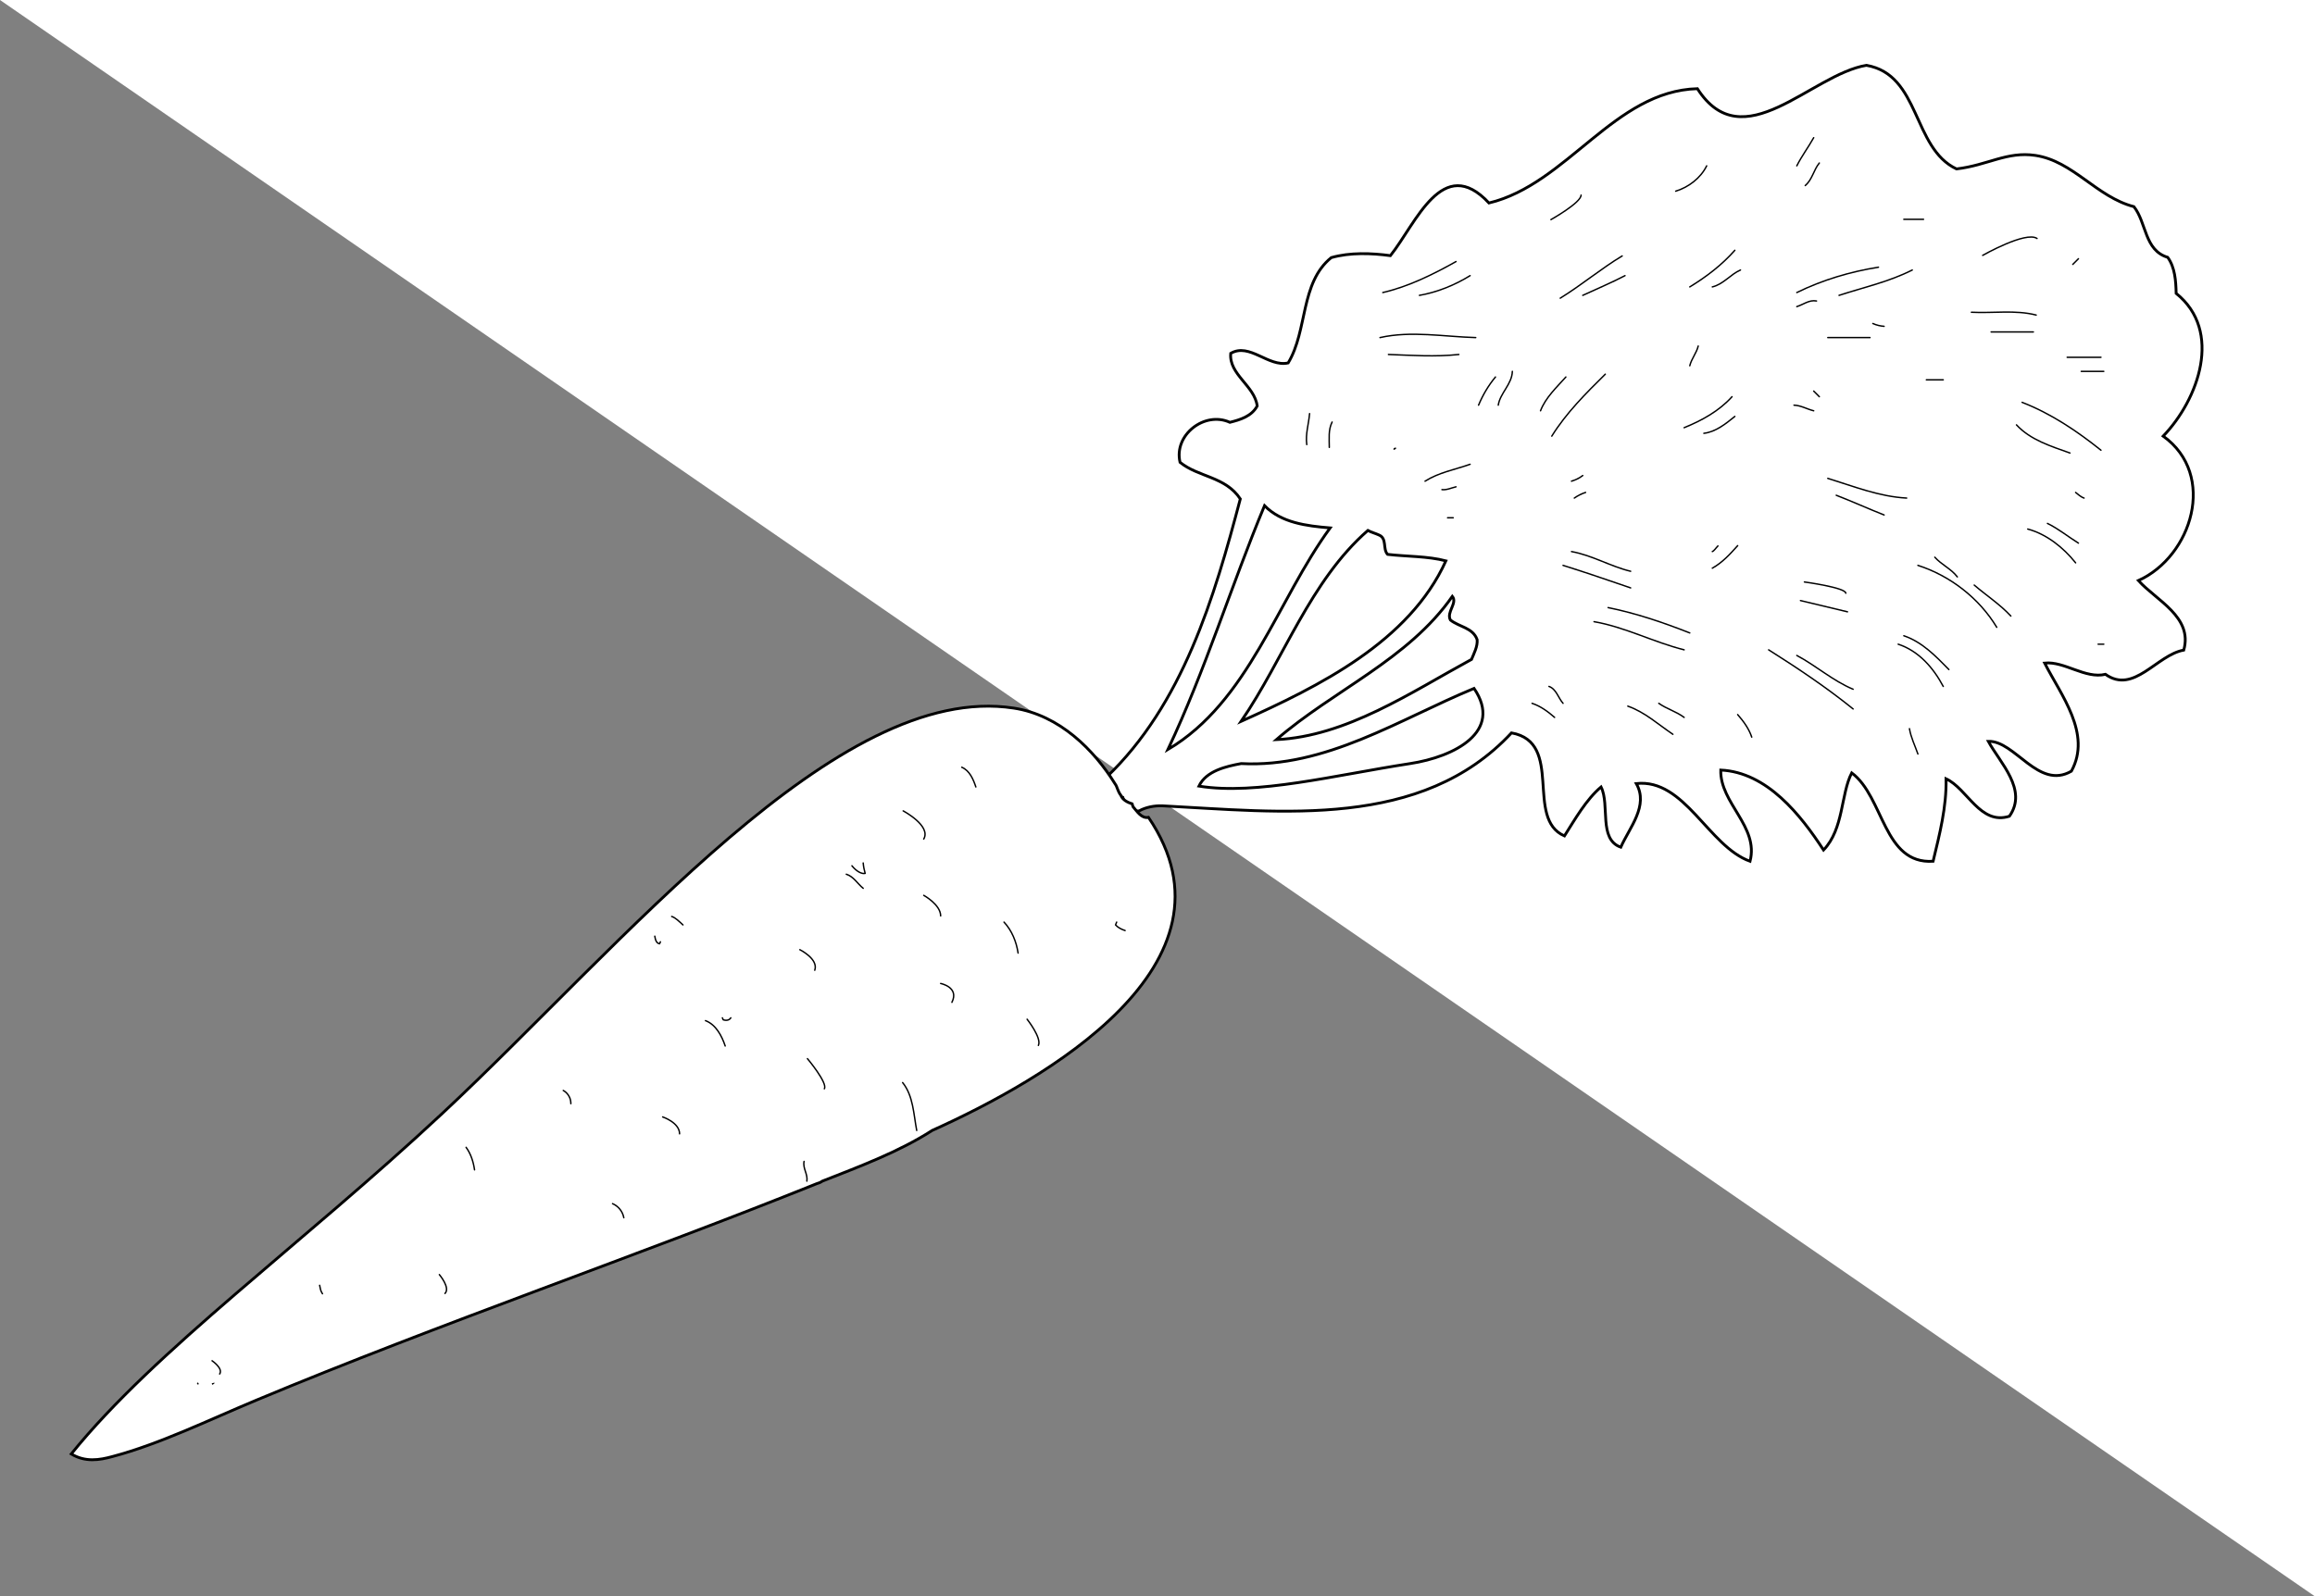 <?xml version="1.0" encoding="utf-8"?>
<!-- Generator: Adobe Illustrator 15.0.0, SVG Export Plug-In . SVG Version: 6.00 Build 0)  -->
<!DOCTYPE svg PUBLIC "-//W3C//DTD SVG 1.1//EN" "http://www.w3.org/Graphics/SVG/1.1/DTD/svg11.dtd">
<svg version="1.1" id="layer_x5F_www.ABC-color.com"
	 xmlns="http://www.w3.org/2000/svg" xmlns:xlink="http://www.w3.org/1999/xlink" x="0px" y="0px" width="822px" height="567px"
	 viewBox="0 0 822 567" enable-background="new 0 0 822 567" xml:space="preserve">
<rect x="0" y="0" width="822" height="567" fill="#808080" stroke="none"/>
<polyline fill="#FFFFFF" points="0,0 822,0 822,567 "/>
<path fill="#FFFFFF" stroke="#000000" d="M412.7,286.2c-2.8-0.101-5.9,0.5-8.2,1.8c-2.5,0.5-4.1-2.2-5.5-3.8c-0.1-0.3-0.2-0.7-0.3-1
	c-1.602-0.5-3.4-1.4-4-3c-1.2-1.6-1.3-3.1-2-4c27.3-26,38.5-64.1,47.7-99c-5.302-8-14.9-7.7-21.4-13c-2.3-9.7,8.7-18.3,17.7-14.2
	c3.6-0.9,7.7-2.1,9.7-5.8c-0.9-7.2-10.102-11.2-9.4-18.7c6.7-3.9,13.4,5,20.4,3.4c7-11.6,4.198-28.4,15.3-37.4
	c6.7-1.9,14.3-1.6,21-0.7c9.1-11.4,18.5-36.4,35-18.7c27.8-6.7,44.5-39.8,74-40.6c16.2,25.2,40.3-5,60-8.3
	c19.2,3.3,16.3,29.4,32,36.8c11.1-1.3,17.898-6.3,28-4.8c13.398,2,21.8,14.8,35,18.2c4.5,5.7,3.7,15.5,12,18
	c2.6,3.6,2.898,8.4,3,12.8c16.7,13.4,7.898,37.7-4.602,50.7c19.2,13.8,10.2,42.7-8.8,51.3c6.4,7.1,19.4,12.9,16.102,24.7
	c-9.602,1.7-17.7,15.8-27.802,8.6c-7.198,1.7-14.5-4.7-21.6-4c5.8,11.4,16.8,25.1,9.5,38.4c-11.7,6.8-20-10.9-29.5-10.6
	c4.2,7.7,14.1,17.2,7.5,26.601c-10.4,3.301-14.9-9.799-22.5-13.299c0.2,10.1-2.3,19.7-4.6,29.299
	c-17.7,1.101-17.4-22.799-28.9-31.399c-3.9,7.6-2.8,19.899-10,27.399c-8.1-12.399-20-27.601-36.5-28.399
	c-0.3,11.8,13.6,20,10.4,32.399c-14.8-5.301-23.2-29.5-40.4-27.601c4.5,7.9-2.4,15.601-5.5,22.601c-8-2.801-3.8-15-7-21.399
	c-5.3,4.5-9.2,11.399-13,17.399c-14.2-6.199,0-33.199-18.8-36.601C504.7,294.7,455,288.4,412.7,286.2z M453.2,262.7
	c24.898-1.2,47.6-16.7,69.3-28.5c0.9-2.2,2.2-4.6,2-7c-1.5-4.3-6.4-4.5-9.5-7c-1.5-2.8,2.6-6,0.7-8.4
	C500,234.3,473.5,245.1,453.2,262.7z M414.7,266.2c28.7-17,38.8-53,57.6-78.7c-8.398-0.7-17.3-1.8-23.3-7.9
	C437.1,208.2,428,238,414.7,266.2z M425.7,279.2c20.398,3.3,48.3-3.9,75-8c15.8-2.4,33.1-11.4,22.7-26.7
	c-26.602,11-52.7,28.3-82.7,26.7C435.3,272.2,428.3,273.8,425.7,279.2z M440.7,256.2c27.8-12.5,59.7-28.3,72.7-57
	c-6.5-1.7-13.802-1.5-20.7-2.3c-1.8-1.9-0.102-5.7-3.102-6.9c-1.3-0.6-2.6-0.9-3.898-1.6C465.2,206.3,455.9,234,440.7,256.2z"/>
<path fill="#FFFFFF" stroke="#000000" d="M331,401.5c-11.8,7.6-25.8,12.8-39,18c-0.7,0.5-1.3,0.7-2,0.9
	C228.8,445.1,155.6,470.3,91,497.3c-17,7.102-34.4,15.602-51,20c-4.7,1.3-9.7,2.102-14.7-0.898c29.6-36.7,82-74.5,131.7-120.9
	c64.2-59.899,140.4-153.7,203-144c16.3,2.5,28.5,14.9,36,27c0.7,0.9,0.8,2.4,2,4c0.6,1.601,2.4,2.5,4,3c0.1,0.3,0.2,0.7,0.3,1
	c1.4,1.601,3,4.3,5.5,3.8C443.2,342.6,370.5,383.7,331,401.5z M75.8,491.5l-0.1-0.2C75.7,491.4,75.7,491.4,75.8,491.5z"/>
<path fill="none" stroke="#000000" stroke-width="0.5" stroke-linecap="round" stroke-linejoin="round" d="M495.5,159.2l-0.3,0.1
	C495.3,159.3,495.4,159.3,495.5,159.2z"/>
<path fill="none" stroke="#000000" stroke-width="0.5" stroke-linecap="round" stroke-linejoin="round" d="M495.2,159.4l-0.2,0.1
	C495,159.4,495.1,159.4,495.2,159.4z"/>
<path fill="none" stroke="#000000" stroke-width="0.5" stroke-linecap="round" stroke-linejoin="round" d="M676,77.9
	c2.3,0,4.7,0,7,0"/>
<path fill="none" stroke="#000000" stroke-width="0.5" stroke-linecap="round" stroke-linejoin="round" d="M707,117.9c5,0,10,0,15,0
	"/>
<path fill="none" stroke="#000000" stroke-width="0.5" stroke-linecap="round" stroke-linejoin="round" d="M649,119.9c5,0,10,0,15,0
	"/>
<path fill="none" stroke="#000000" stroke-width="0.5" stroke-linecap="round" stroke-linejoin="round" d="M734,126.9c4,0,8,0,12,0"
	/>
<path fill="none" stroke="#000000" stroke-width="0.5" stroke-linecap="round" stroke-linejoin="round" d="M739,131.9
	c2.7,0,5.3,0,8,0"/>
<path fill="none" stroke="#000000" stroke-width="0.5" stroke-linecap="round" stroke-linejoin="round" d="M684,134.9c2,0,4,0,6,0"
	/>
<path fill="none" stroke="#000000" stroke-width="0.5" stroke-linecap="round" stroke-linejoin="round" d="M514,183.9
	c0.7,0,1.3,0,2,0"/>
<path fill="none" stroke="#000000" stroke-width="0.5" stroke-linecap="round" stroke-linejoin="round" d="M745,228.8
	c0.7,0,1.3,0,2,0"/>
<path fill="none" stroke="#000000" stroke-width="0.5" stroke-linecap="round" stroke-linejoin="round" d="M638,58.9
	c1.7-3.4,4.1-6.6,6-10"/>
<path fill="none" stroke="#000000" stroke-width="0.5" stroke-linecap="round" stroke-linejoin="round" d="M641,65.9
	c2.5-2.1,3-5.6,5-8"/>
<path fill="none" stroke="#000000" stroke-width="0.5" stroke-linecap="round" stroke-linejoin="round" d="M595,67.9
	c4.6-1.4,8.9-4.7,11-9"/>
<path fill="none" stroke="#000000" stroke-width="0.5" stroke-linecap="round" stroke-linejoin="round" d="M600,101.9
	c5.9-3.6,11.4-7.8,16-13"/>
<path fill="none" stroke="#000000" stroke-width="0.5" stroke-linecap="round" stroke-linejoin="round" d="M554,105.9
	c7.5-4.6,14.5-10.5,22-15"/>
<path fill="none" stroke="#000000" stroke-width="0.5" stroke-linecap="round" stroke-linejoin="round" d="M736,93.9
	c0.7-0.7,1.3-1.3,2-2"/>
<path fill="none" stroke="#000000" stroke-width="0.5" stroke-linecap="round" stroke-linejoin="round" d="M491,103.9
	c9.1-2.1,17.8-6.4,26-11"/>
<path fill="none" stroke="#000000" stroke-width="0.5" stroke-linecap="round" stroke-linejoin="round" d="M608,101.9
	c3.9-0.9,6.5-4.5,10-6"/>
<path fill="none" stroke="#000000" stroke-width="0.5" stroke-linecap="round" stroke-linejoin="round" d="M638,103.9
	c9.2-4.5,19-7.4,29-9"/>
<path fill="none" stroke="#000000" stroke-width="0.5" stroke-linecap="round" stroke-linejoin="round" d="M653,104.9
	c8.6-2.8,17.7-4.8,26-9"/>
<path fill="none" stroke="#000000" stroke-width="0.5" stroke-linecap="round" stroke-linejoin="round" d="M504,104.9
	c6.3-1.1,12.5-3.6,18-7"/>
<path fill="none" stroke="#000000" stroke-width="0.5" stroke-linecap="round" stroke-linejoin="round" d="M562,104.9
	c5-2.3,10.2-4.5,15-7"/>
<path fill="none" stroke="#000000" stroke-width="0.5" stroke-linecap="round" stroke-linejoin="round" d="M638,108.9
	c2.3-0.7,4.4-2.5,7-2"/>
<path fill="none" stroke="#000000" stroke-width="0.5" stroke-linecap="round" stroke-linejoin="round" d="M700,110.9
	c7.7,0.4,15.6-0.9,23,1"/>
<path fill="none" stroke="#000000" stroke-width="0.5" stroke-linecap="round" stroke-linejoin="round" d="M665,114.9
	c1.3,0.6,2.7,0.9,4,1"/>
<path fill="none" stroke="#000000" stroke-width="0.5" stroke-linecap="round" stroke-linejoin="round" d="M490,119.9
	c11-2.5,22.9-0.3,34,0"/>
<path fill="none" stroke="#000000" stroke-width="0.5" stroke-linecap="round" stroke-linejoin="round" d="M600,129.9
	c0.6-2.5,2.4-4.5,3-7"/>
<path fill="none" stroke="#000000" stroke-width="0.5" stroke-linecap="round" stroke-linejoin="round" d="M493,125.9
	c8.6,0.3,16.4,0.9,25,0"/>
<path fill="none" stroke="#000000" stroke-width="0.5" stroke-linecap="round" stroke-linejoin="round" d="M532,143.9
	c0.6-4.2,4.9-7.5,5-12"/>
<path fill="none" stroke="#000000" stroke-width="0.5" stroke-linecap="round" stroke-linejoin="round" d="M551,154.9
	c5.1-8.2,12.1-15.2,19-22"/>
<path fill="none" stroke="#000000" stroke-width="0.5" stroke-linecap="round" stroke-linejoin="round" d="M525,143.9
	c1.5-3.6,3.5-7,6-10"/>
<path fill="none" stroke="#000000" stroke-width="0.5" stroke-linecap="round" stroke-linejoin="round" d="M547,145.9
	c1.8-4.7,5.7-8.3,9-12"/>
<path fill="none" stroke="#000000" stroke-width="0.5" stroke-linecap="round" stroke-linejoin="round" d="M615,140.9
	c-4.6,5.1-10.8,8.5-17,11"/>
<path fill="none" stroke="#000000" stroke-width="0.5" stroke-linecap="round" stroke-linejoin="round" d="M644,138.9
	c0.7,0.7,1.3,1.3,2,2"/>
<path fill="none" stroke="#000000" stroke-width="0.5" stroke-linecap="round" stroke-linejoin="round" d="M718,142.9
	c10.3,4,19.5,10.2,28,17"/>
<path fill="none" stroke="#000000" stroke-width="0.5" stroke-linecap="round" stroke-linejoin="round" d="M644,145.9
	c-2.4-0.6-4.5-1.9-7-2"/>
<path fill="none" stroke="#000000" stroke-width="0.5" stroke-linecap="round" stroke-linejoin="round" d="M464,157.9
	c-0.5-3.8,0.7-7.3,1-11"/>
<path fill="none" stroke="#000000" stroke-width="0.5" stroke-linecap="round" stroke-linejoin="round" d="M605,153.9
	c4.2-0.5,7.8-3.4,11-6"/>
<path fill="none" stroke="#000000" stroke-width="0.5" stroke-linecap="round" stroke-linejoin="round" d="M472,158.9
	c0-3.1-0.4-6.2,1-9"/>
<path fill="none" stroke="#000000" stroke-width="0.5" stroke-linecap="round" stroke-linejoin="round" d="M716,150.9
	c5,5.4,12.3,7.6,19,10"/>
<path fill="none" stroke="#000000" stroke-width="0.5" stroke-linecap="round" stroke-linejoin="round" d="M506,170.9
	c4.9-3.1,10.6-4.1,16-6"/>
<path fill="none" stroke="#000000" stroke-width="0.5" stroke-linecap="round" stroke-linejoin="round" d="M558,170.9
	c1.3-0.4,2.7-1,4-2"/>
<path fill="none" stroke="#000000" stroke-width="0.5" stroke-linecap="round" stroke-linejoin="round" d="M649,169.9
	c9.1,2.8,18.3,6.5,28,7"/>
<path fill="none" stroke="#000000" stroke-width="0.5" stroke-linecap="round" stroke-linejoin="round" d="M512,173.9
	c1.7,0.2,3.3-0.6,5-1"/>
<path fill="none" stroke="#000000" stroke-width="0.5" stroke-linecap="round" stroke-linejoin="round" d="M559,176.9
	c1.3-0.9,2.7-1.6,4-2"/>
<path fill="none" stroke="#000000" stroke-width="0.5" stroke-linecap="round" stroke-linejoin="round" d="M737,174.9
	c0.8,0.6,1.8,1.6,3,2"/>
<path fill="none" stroke="#000000" stroke-width="0.5" stroke-linecap="round" stroke-linejoin="round" d="M652,175.9
	c5.7,2.2,11.4,4.8,17,7"/>
<path fill="none" stroke="#000000" stroke-width="0.5" stroke-linecap="round" stroke-linejoin="round" d="M727,185.9
	c3.9,1.9,7.3,4.7,11,7"/>
<path fill="none" stroke="#000000" stroke-width="0.5" stroke-linecap="round" stroke-linejoin="round" d="M720,187.9
	c6.7,1.8,12.7,6.6,17,12"/>
<path fill="none" stroke="#000000" stroke-width="0.5" stroke-linecap="round" stroke-linejoin="round" d="M608,195.9
	c0.7-0.3,1.2-1.2,2-2"/>
<path fill="none" stroke="#000000" stroke-width="0.5" stroke-linecap="round" stroke-linejoin="round" d="M608,201.8
	c3.6-2,6.3-5,9-8"/>
<path fill="none" stroke="#000000" stroke-width="0.5" stroke-linecap="round" stroke-linejoin="round" d="M558,195.9
	c7.3,1.3,13.9,5.3,21,7"/>
<path fill="none" stroke="#000000" stroke-width="0.5" stroke-linecap="round" stroke-linejoin="round" d="M687,197.9
	c2.4,2.7,5.8,4.1,8,7"/>
<path fill="none" stroke="#000000" stroke-width="0.5" stroke-linecap="round" stroke-linejoin="round" d="M555,200.8
	c8,2.5,16.1,5.3,24,8"/>
<path fill="none" stroke="#000000" stroke-width="0.5" stroke-linecap="round" stroke-linejoin="round" d="M681,200.8
	c11.5,3.7,21.8,11.7,28,22"/>
<path fill="none" stroke="#000000" stroke-width="0.5" stroke-linecap="round" stroke-linejoin="round" d="M701,207.8
	c4.3,3.7,9.1,6.8,13,11"/>
<path fill="none" stroke="#000000" stroke-width="0.5" stroke-linecap="round" stroke-linejoin="round" d="M571,215.8
	c9.9,2,19.6,5.3,29,9"/>
<path fill="none" stroke="#000000" stroke-width="0.5" stroke-linecap="round" stroke-linejoin="round" d="M566,220.8
	c11,1.9,21.2,7.3,32,10"/>
<path fill="none" stroke="#000000" stroke-width="0.5" stroke-linecap="round" stroke-linejoin="round" d="M676,225.8
	c6.5,2.2,11.3,7.2,16,12"/>
<path fill="none" stroke="#000000" stroke-width="0.5" stroke-linecap="round" stroke-linejoin="round" d="M674,228.8
	c7.3,2.4,12.5,8.4,16,15"/>
<path fill="none" stroke="#000000" stroke-width="0.5" stroke-linecap="round" stroke-linejoin="round" d="M628,230.8
	c10.3,6.5,20.6,13.4,30,21"/>
<path fill="none" stroke="#000000" stroke-width="0.5" stroke-linecap="round" stroke-linejoin="round" d="M638,232.8
	c6.8,3.6,12.8,9,20,12"/>
<path fill="none" stroke="#000000" stroke-width="0.5" stroke-linecap="round" stroke-linejoin="round" d="M550,243.8
	c2.6,0.9,3.3,4.1,5,6"/>
<path fill="none" stroke="#000000" stroke-width="0.5" stroke-linecap="round" stroke-linejoin="round" d="M544,249.8
	c3,1,5.6,2.9,8,5"/>
<path fill="none" stroke="#000000" stroke-width="0.5" stroke-linecap="round" stroke-linejoin="round" d="M589,249.8
	c2.8,2,6.2,2.9,9,5"/>
<path fill="none" stroke="#000000" stroke-width="0.5" stroke-linecap="round" stroke-linejoin="round" d="M578,250.8
	c6,2.1,10.8,6.5,16,10"/>
<path fill="none" stroke="#000000" stroke-width="0.5" stroke-linecap="round" stroke-linejoin="round" d="M622,261.8
	c-1-3-2.9-5.6-5-8"/>
<path fill="none" stroke="#000000" stroke-width="0.5" stroke-linecap="round" stroke-linejoin="round" d="M681,267.8
	c-1-2.9-2.5-5.9-3-9"/>
<path fill="none" stroke="#000000" stroke-width="0.5" stroke-linecap="round" stroke-linejoin="round" d="M70.2,491.3l0.1,0.2
	C70.2,491.4,70.2,491.4,70.2,491.3z"/>
<path fill="none" stroke="#000000" stroke-width="0.5" stroke-linecap="round" stroke-linejoin="round" d="M286.5,419.5
	c0.4-2.5-1.5-4.5-1-7"/>
<path fill="none" stroke="#000000" stroke-width="0.5" stroke-linecap="round" stroke-linejoin="round" d="M325.5,401.5
	c-1.1-5.7-1.2-12.3-5-17"/>
<path fill="none" stroke="#000000" stroke-width="0.5" stroke-linecap="round" stroke-linejoin="round" d="M341.5,272.5
	c2.8,1.2,4.1,4.3,5,7"/>
<path fill="none" stroke="#000000" stroke-width="0.5" stroke-linecap="round" stroke-linejoin="round" d="M302.5,307.5
	c1.6,2,3.5,3,4.7,2.7c-0.3-1-0.602-2.4-0.7-3.7"/>
<path fill="none" stroke="#000000" stroke-width="0.5" stroke-linecap="round" stroke-linejoin="round" d="M300.5,310.5
	c2.6,0.8,4,3.4,6,5"/>
<path fill="none" stroke="#000000" stroke-width="0.5" stroke-linecap="round" stroke-linejoin="round" d="M238.5,325.5
	c1.3,0.4,2.7,1.8,4,3"/>
<path fill="none" stroke="#000000" stroke-width="0.5" stroke-linecap="round" stroke-linejoin="round" d="M356.5,327.5
	c2.8,3,4.4,7,5,11"/>
<path fill="none" stroke="#000000" stroke-width="0.5" stroke-linecap="round" stroke-linejoin="round" d="M396.5,327.5
	c-0.1,0.3-0.3,0.7-0.4,1c0.802,0.9,2.102,1.6,3.4,2"/>
<path fill="none" stroke="#000000" stroke-width="0.5" stroke-linecap="round" stroke-linejoin="round" d="M234.5,334.5
	c-0.1,0.2-0.2,0.5-0.3,0.7c-1.2-0.2-1.5-1.5-1.7-2.7"/>
<path fill="none" stroke="#000000" stroke-width="0.5" stroke-linecap="round" stroke-linejoin="round" d="M256.5,361.5
	c0.1,0.2,0.2,0.5,0.3,0.7c1.2,0.399,2.2,0.1,2.7-0.7"/>
<path fill="none" stroke="#000000" stroke-width="0.5" stroke-linecap="round" stroke-linejoin="round" d="M250.5,362.5
	c3.7,1.4,5.8,5.4,7,9"/>
<path fill="none" stroke="#000000" stroke-width="0.5" stroke-linecap="round" stroke-linejoin="round" d="M168.5,415.5
	c-0.4-2.8-1.3-5.7-3-8"/>
<path fill="none" stroke="#000000" stroke-width="0.5" stroke-linecap="round" stroke-linejoin="round" d="M217.5,427.5
	c2.1,0.9,3.6,2.8,4,5"/>
<path fill="none" stroke="#000000" stroke-width="0.5" stroke-linecap="round" stroke-linejoin="round" d="M114.5,459.5
	c-0.7-1-0.8-2-1-3"/>
<path fill="none" stroke="#000000" stroke-width="0.5" stroke-linecap="round" stroke-linejoin="round" d="M75.3,483.3
	c0,0,4,2.7,2.7,4.7"/>
<path fill="none" stroke="#000000" stroke-width="0.5" stroke-linecap="round" stroke-linejoin="round" d="M156,452.7
	c0,0,4,4.7,2,6.7"/>
<path fill="none" stroke="#000000" stroke-width="0.5" stroke-linecap="round" stroke-linejoin="round" d="M334,349.3
	c0,0,6.7,1.3,4,6.7"/>
<path id="www.ABC-color.com" fill="none" stroke="#000000" stroke-width="0.5" stroke-linecap="round" stroke-linejoin="round" d="
	M200,387.3c0,0,2.7,1.3,2.7,4.7"/>
<path fill="none" stroke="#000000" stroke-width="0.5" stroke-linecap="round" stroke-linejoin="round" d="M284,337.3
	c0,0,6.7,3.3,5.3,7.3"/>
<path fill="none" stroke="#000000" stroke-width="0.5" stroke-linecap="round" stroke-linejoin="round" d="M286.7,376
	c0,0,7.3,8.7,6,10.7"/>
<path fill="none" stroke="#000000" stroke-width="0.5" stroke-linecap="round" stroke-linejoin="round" d="M320.7,288
	c0,0,10,5.3,7.3,10"/>
<path fill="none" stroke="#000000" stroke-width="0.5" stroke-linecap="round" stroke-linejoin="round" d="M328,318c0,0,6,3.3,6,7.3
	"/>
<path fill="none" stroke="#000000" stroke-width="0.5" stroke-linecap="round" stroke-linejoin="round" d="M364.7,362
	c0,0,5.3,6.7,4,9.3"/>
<path fill="none" stroke="#000000" stroke-width="0.5" stroke-linecap="round" stroke-linejoin="round" d="M235.3,396.7c0,0,6,2,6,6
	"/>
<line fill="none" stroke="#000000" stroke-width="0.5" stroke-linecap="round" stroke-linejoin="round" x1="639.3" y1="213.3" x2="656" y2="217.3"/>
<path fill="none" stroke="#000000" stroke-width="0.5" stroke-linecap="round" stroke-linejoin="round" d="M640.7,206.7
	c0,0,14.7,2,14.7,4"/>
<path fill="none" stroke="#000000" stroke-width="0.5" stroke-linecap="round" stroke-linejoin="round" d="M550.7,78
	c0,0,10.7-6,10.7-8.7"/>
<path fill="none" stroke="#000000" stroke-width="0.5" stroke-linecap="round" stroke-linejoin="round" d="M704,90.7
	c0,0,15.3-8.7,19.3-6"/>
</svg>
